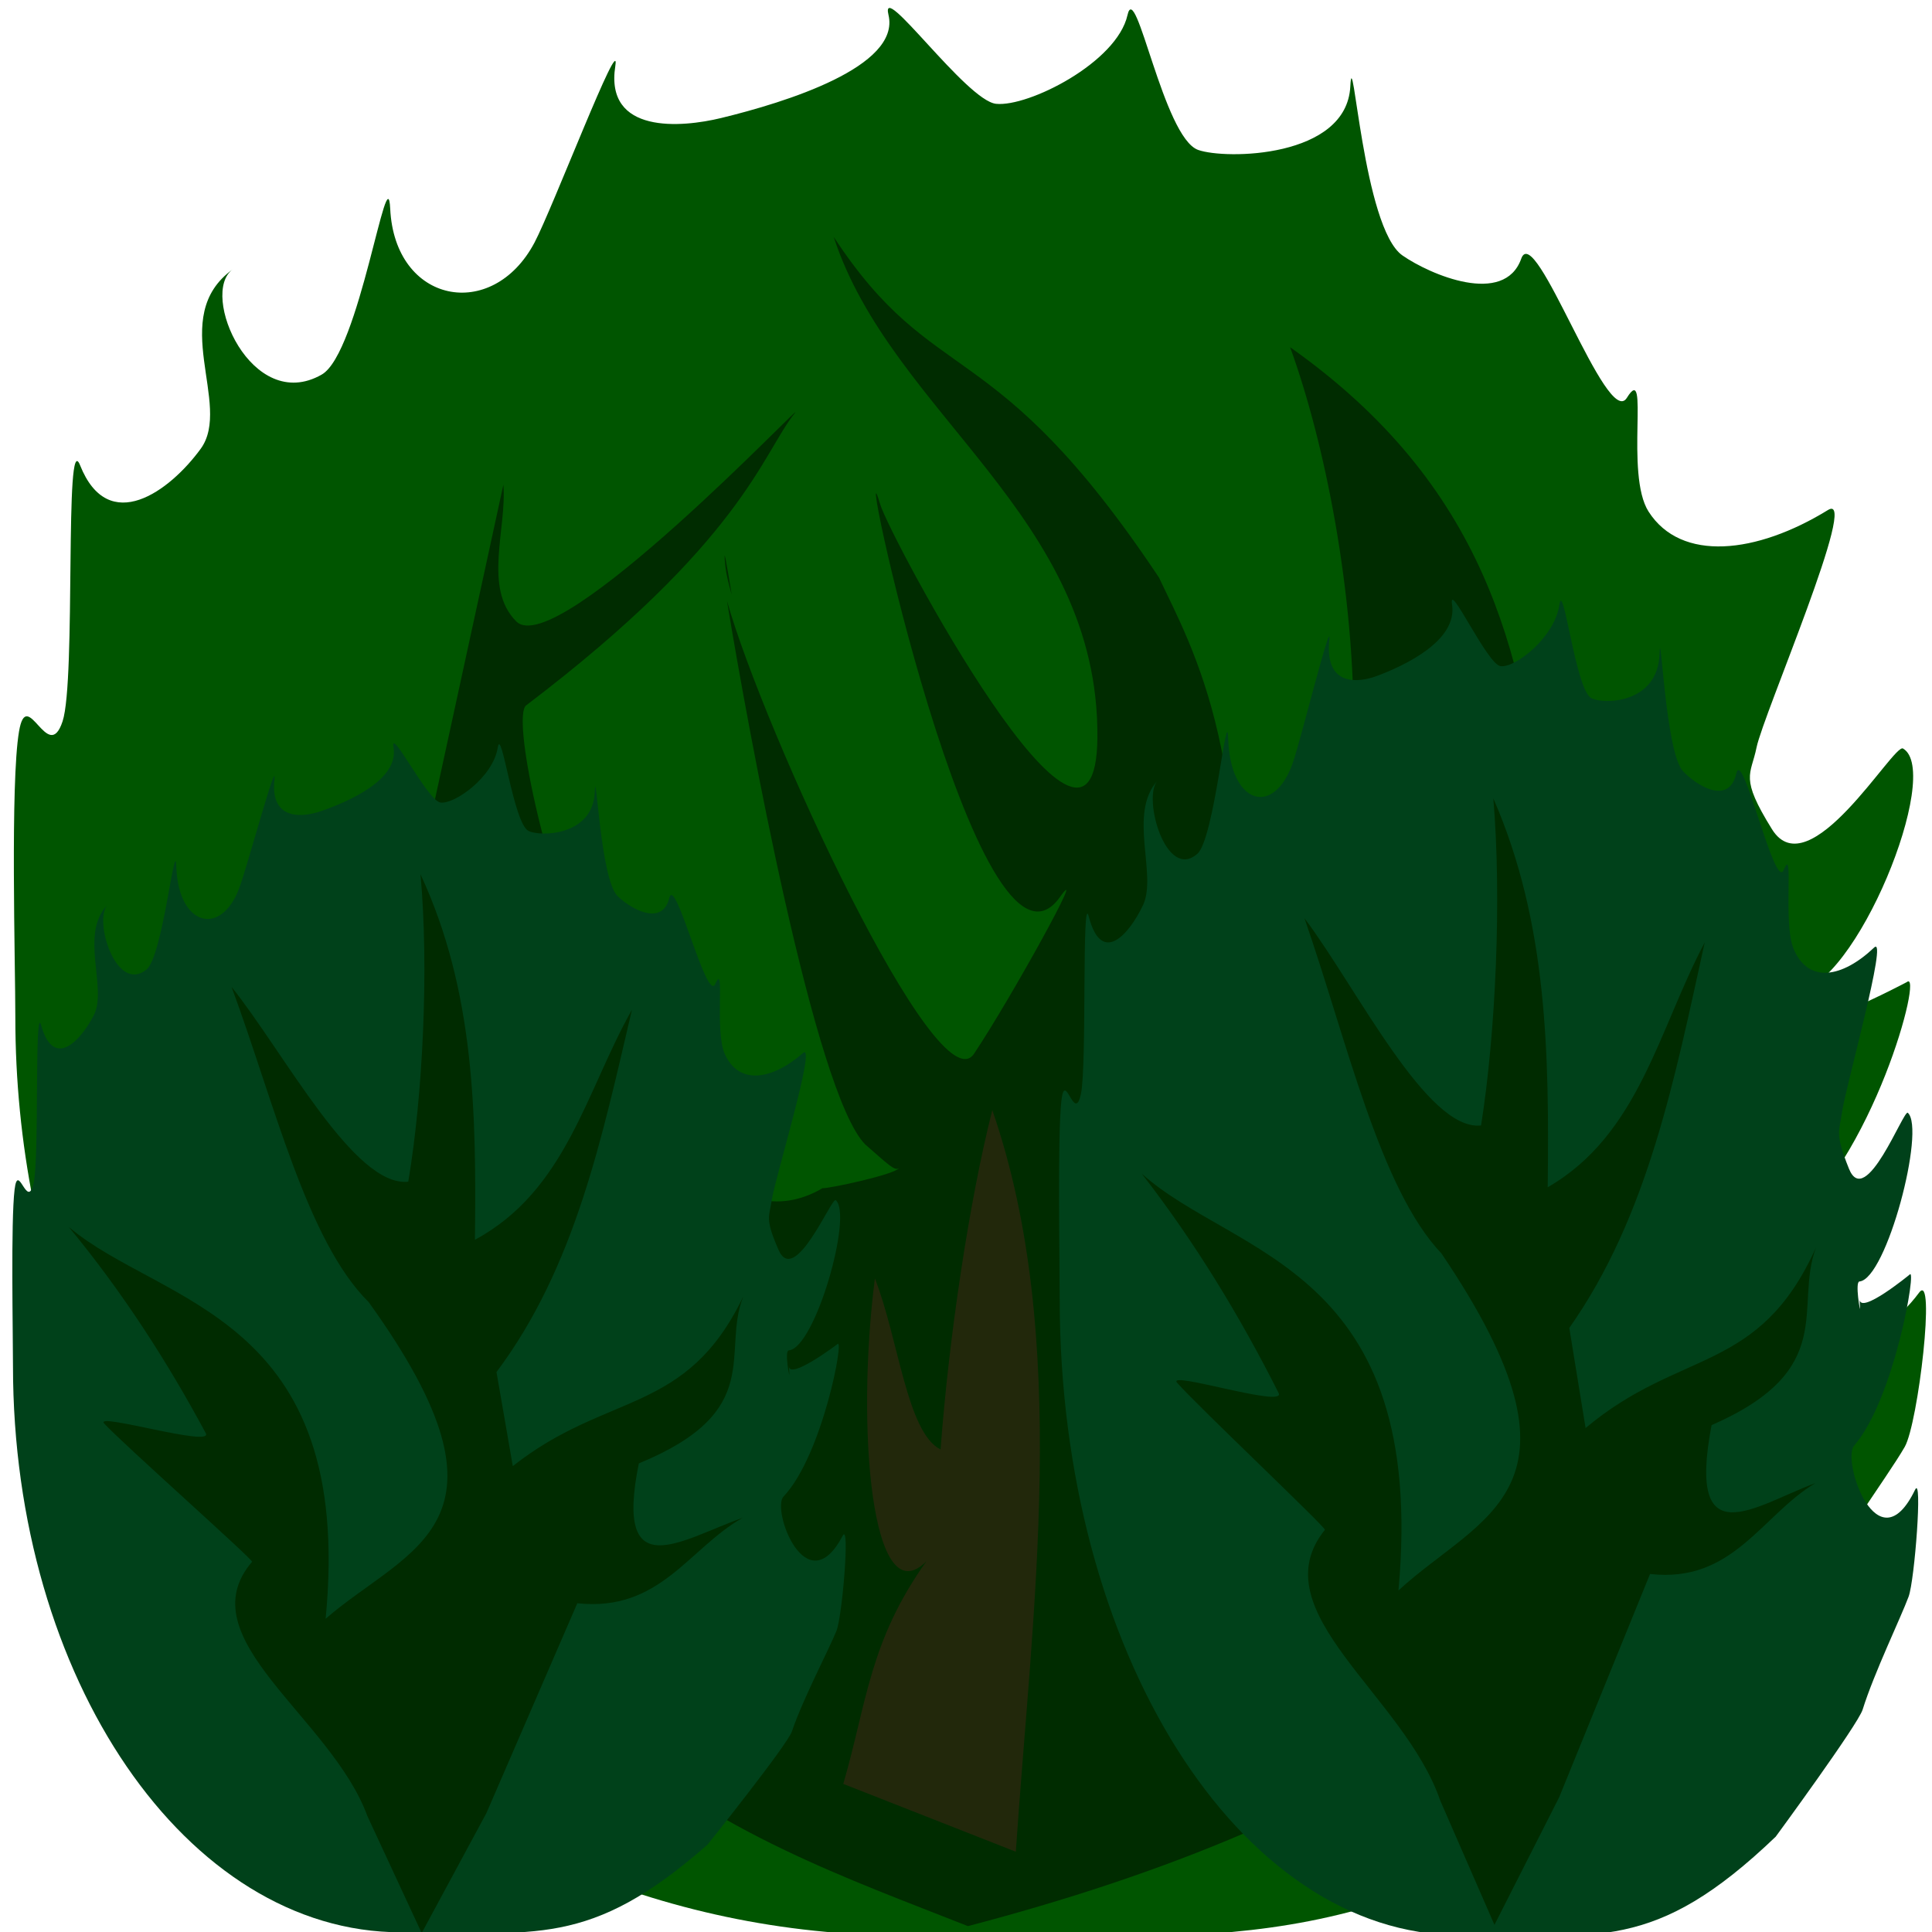 <?xml version="1.0" encoding="UTF-8" standalone="no"?>
<!-- Created with Inkscape (http://www.inkscape.org/) -->

<svg
   xmlns:dc="http://purl.org/dc/elements/1.1/"
   xmlns:cc="http://creativecommons.org/ns#"
   xmlns:rdf="http://www.w3.org/1999/02/22-rdf-syntax-ns#"
   xmlns:svg="http://www.w3.org/2000/svg"
   xmlns="http://www.w3.org/2000/svg"
   xmlns:sodipodi="http://sodipodi.sourceforge.net/DTD/sodipodi-0.dtd"
   xmlns:inkscape="http://www.inkscape.org/namespaces/inkscape"
   width="64"
   height="64"
   id="svg3352"
   version="1.1"
   inkscape:version="0.91 r"
   viewBox="0 0 64 64"
   sodipodi:docname="krzak.svg">
  <defs
     id="defs3354" />
  <sodipodi:namedview
     id="base"
     pagecolor="#ffffff"
     bordercolor="#666666"
     borderopacity="1.0"
     inkscape:pageopacity="0.0"
     inkscape:pageshadow="2"
     inkscape:zoom="5.6568543"
     inkscape:cx="76.397864"
     inkscape:cy="32.571736"
     inkscape:current-layer="layer4"
     showgrid="true"
     inkscape:document-units="px"
     inkscape:grid-bbox="true"
     inkscape:window-width="1366"
     inkscape:window-height="715"
     inkscape:window-x="0"
     inkscape:window-y="0"
     inkscape:window-maximized="1" />
  <g
     inkscape:groupmode="layer"
     id="layer4"
     inkscape:label="krzak4"
     style="display:inline" />
  <g
     inkscape:groupmode="layer"
     id="layer3"
     inkscape:label="krzak3"
     style="display:inline">
    <path
       style="color:#000000;clip-rule:nonzero;display:inline;overflow:visible;visibility:visible;opacity:1;isolation:auto;mix-blend-mode:normal;color-interpolation:sRGB;color-interpolation-filters:linearRGB;solid-color:#000000;solid-opacity:1;fill:#005500;fill-opacity:1;fill-rule:evenodd;stroke:#8b0000;stroke-width:0.551;stroke-linecap:butt;stroke-linejoin:bevel;stroke-miterlimit:4;stroke-dasharray:none;stroke-dashoffset:0;stroke-opacity:0;color-rendering:auto;image-rendering:auto;shape-rendering:auto;text-rendering:auto;enable-background:accumulate"
       d="m 59.483,33.699 c 0,0.796 3.681,-1.165 3.681,-1.165 0.575,-0.479 -1.11,5.952 -4.084,8.176 -0.947,0.708 1.733,5.808 4.492,2.111 0.562,-0.753 -0.028,4.327 -0.476,5.11 -0.571,0.997 -2.56,3.671 -3.388,5.399 -0.347,0.724 -6.411,6.078 -6.411,6.078 -8.975,5.573 -13.125,4.707 -23.302,4.707 -16.285,0 -29.487,-13.618 -29.487,-30.416 0,-1.801 -0.169,-7.753 0.122,-9.468 0.263,-1.551 0.961,1.125 1.443,-0.336 0.452,-1.369 0.054,-9.802 0.58,-8.482 0.94,2.36 2.972,0.859 3.996,-0.547 1.063,-1.459 -1.126,-4.373 1.061,-5.944 -1.111,0.796 0.625,4.815 2.948,3.486 1.246,-0.713 2.18,-7.332 2.268,-5.495 0.15,3.146 3.38,3.765 4.779,1.125 0.597,-1.126 2.872,-7.09 2.678,-5.851 -0.356,2.268 2.198,2.04 3.503,1.723 2.14,-0.519 5.956,-1.701 5.546,-3.418 -0.291,-1.219 2.577,2.844 3.564,2.947 1.068,0.111 4.003,-1.367 4.354,-2.94 0.275,-1.234 1.189,4.054 2.339,4.467 0.899,0.323 4.922,0.274 5.042,-2.105 0.082,-1.628 0.42,4.692 1.727,5.601 0.922,0.641 3.374,1.687 3.935,0.107 0.456,-1.284 2.838,5.677 3.499,4.61 0.776,-1.254 -0.079,2.524 0.72,3.77 1.076,1.679 3.574,1.403 5.942,-0.054 1.075,-0.661 -2.146,6.783 -2.366,7.865 -0.188,0.927 -0.567,0.973 0.511,2.709 1.23,1.981 4.032,-2.852 4.34,-2.674 1.329,0.769 -1.568,7.952 -3.568,8.066 -0.343,0.019 0.07,1.551 0.047,1.272 z"
       id="path4273-6"
       inkscape:connector-curvature="0"
       sodipodi:nodetypes="ccssssssssssscssssssssssssssssssssc" />
    <path
       style="color:#000000;clip-rule:nonzero;display:inline;overflow:visible;visibility:visible;opacity:1;isolation:auto;mix-blend-mode:normal;color-interpolation:sRGB;color-interpolation-filters:linearRGB;solid-color:#000000;solid-opacity:1;fill:#002c00;fill-opacity:1;fill-rule:evenodd;stroke:#8b0000;stroke-width:0.314;stroke-linecap:butt;stroke-linejoin:bevel;stroke-miterlimit:4;stroke-dasharray:none;stroke-dashoffset:0;stroke-opacity:0;color-rendering:auto;image-rendering:auto;shape-rendering:auto;text-rendering:auto;enable-background:accumulate"
       d="m 27.617,7.846 c 1.911,5.875 8.79,9.231 8.736,16.584 -0.045,6.142 -6.878,-6.655 -7.193,-7.718 -0.981,-3.314 3.241,16.782 5.948,13.01 0.97,-1.352 -1.576,3.283 -2.84,5.182 -1.204,1.808 -6.959,-10.668 -8.185,-14.994 0.682,4.165 2.913,16.324 4.579,18.001 0.744,0.646 0.976,0.896 1.121,0.783 -0.144,0.218 -2.381,0.692 -2.535,0.666 -6,3.519 -10.732,-15.3 -9.819,-15.993 7.163,-5.437 7.814,-8.32 8.896,-9.678 0.523,-0.657 -7.884,8.237 -9.224,6.895 -1.106,-1.108 -0.306,-3.084 -0.426,-4.528 L 14.061,28.08 C 14.193,38.598 17.652,42.686 21.745,45.545 15.855,51.911 12.917,43.912 9.231,39.376 15.235,57.973 23.987,60.614 32.063,63.805 45.008,60.414 55.832,54.292 56.422,43.248 c -2.704,1.933 -8.214,3.889 -11.481,2.359 1.422,-4.594 6.154,-12.245 6.172,-18.377 -0.705,-5.609 -1.88,-11.136 -8.377,-15.729 2.291,6.28 4.04,20.058 -2.167,23.678 C 41.834,25.407 39.478,21.444 38.395,19.136 32.909,10.903 30.978,12.973 27.617,7.846 Z M 24.239,19.699 c -0.183,-1.119 -0.289,-1.728 -0.209,-0.926 0.023,0.227 0.104,0.556 0.209,0.926 z m 7.935,26.95 c 0.448,-5.222 0.599,-5.237 0.929,-6.341 1.178,6.232 1.64,12.418 -1.149,18.394 l -3.115,-1.416 0.993,-3.086 c 0.421,-1.427 1.688,-3.068 0.963,-2.88 -1.257,0.325 -1.405,-7.933 -1.283,-6.901 0.314,2.637 2.351,7.606 2.661,2.23 z"
       id="rect4340"
       inkscape:connector-curvature="0"
       sodipodi:nodetypes="cssssccccssscccccccccccccsccccccssc" />
    <path
       style="color:#000000;clip-rule:nonzero;display:inline;overflow:visible;visibility:visible;opacity:1;isolation:auto;mix-blend-mode:normal;color-interpolation:sRGB;color-interpolation-filters:linearRGB;solid-color:#000000;solid-opacity:1;fill:#22280b;fill-opacity:1;fill-rule:evenodd;stroke:#8b0000;stroke-width:0.366;stroke-linecap:butt;stroke-linejoin:bevel;stroke-miterlimit:4;stroke-dasharray:none;stroke-dashoffset:0;stroke-opacity:0;color-rendering:auto;image-rendering:auto;shape-rendering:auto;text-rendering:auto;enable-background:accumulate"
       d="m 31.158,48.015 c 0.272,-3.687 0.946,-8.217 1.713,-11.241 2.608,7.526 1.315,16.627 0.779,24.567 l -5.715,-2.247 c 0.779,-2.679 0.863,-4.729 2.756,-7.378 -1.824,1.847 -2.343,-4.443 -1.709,-9.365 0.784,1.993 1.059,5.112 2.176,5.664 z"
       id="rect4346"
       inkscape:connector-curvature="0"
       sodipodi:nodetypes="ccccccc" />
  </g>
  <g
     id="layer1"
     inkscape:label="krzak1"
     inkscape:groupmode="layer">
    <path
       style="color:#000000;clip-rule:nonzero;display:inline;overflow:visible;visibility:visible;opacity:1;isolation:auto;mix-blend-mode:normal;color-interpolation:sRGB;color-interpolation-filters:linearRGB;solid-color:#000000;solid-opacity:1;fill:#00411a;fill-opacity:1;fill-rule:evenodd;stroke:#8b0000;stroke-width:0.286;stroke-linecap:butt;stroke-linejoin:bevel;stroke-miterlimit:4;stroke-dasharray:none;stroke-dashoffset:0;stroke-opacity:0;color-rendering:auto;image-rendering:auto;shape-rendering:auto;text-rendering:auto;enable-background:accumulate"
       d="m 26.133,45.249 c 0,0.491 1.604,-0.719 1.604,-0.719 0.251,-0.296 -0.484,3.671 -1.78,5.043 -0.413,0.437 0.755,3.583 1.958,1.302 0.245,-0.465 -0.012,2.669 -0.207,3.152 -0.249,0.615 -1.116,2.264 -1.476,3.33 -0.151,0.446 -2.794,3.749 -2.794,3.749 -3.911,3.438 -5.721,2.904 -10.156,2.904 -7.098,0 -12.852,-8.4 -12.852,-18.762 0,-1.111 -0.074,-4.782 0.053,-5.84 0.115,-0.957 0.419,0.694 0.629,-0.207 0.197,-0.844 0.024,-6.047 0.253,-5.232 0.41,1.456 1.295,0.53 1.742,-0.337 0.463,-0.9 -0.491,-2.698 0.462,-3.666 -0.484,0.491 0.273,2.97 1.285,2.15 0.543,-0.44 0.95,-4.523 0.988,-3.389 0.066,1.941 1.473,2.322 2.083,0.694 0.26,-0.694 1.252,-4.373 1.167,-3.609 -0.155,1.399 0.958,1.258 1.527,1.063 0.933,-0.32 2.596,-1.049 2.417,-2.109 -0.127,-0.752 1.123,1.754 1.553,1.818 0.466,0.069 1.745,-0.843 1.898,-1.814 0.12,-0.761 0.518,2.501 1.019,2.755 0.392,0.199 2.145,0.169 2.197,-1.298 0.036,-1.004 0.183,2.894 0.753,3.455 0.402,0.396 1.471,1.041 1.715,0.066 0.199,-0.792 1.237,3.502 1.525,2.843 0.338,-0.773 -0.035,1.557 0.314,2.326 0.469,1.036 1.558,0.866 2.59,-0.033 0.469,-0.408 -0.935,4.184 -1.031,4.852 -0.082,0.572 -0.247,0.6 0.223,1.671 0.536,1.222 1.757,-1.759 1.892,-1.649 0.579,0.474 -0.684,4.905 -1.555,4.975 -0.149,0.012 0.03,0.957 0.02,0.784 z"
       id="path4273"
       inkscape:connector-curvature="0"
       sodipodi:nodetypes="ccssssssssssscssssssssssssssssssssc" />
    <path
       style="color:#000000;clip-rule:nonzero;display:inline;overflow:visible;visibility:visible;opacity:1;isolation:auto;mix-blend-mode:normal;color-interpolation:sRGB;color-interpolation-filters:linearRGB;solid-color:#000000;solid-opacity:1;fill:#002b00;fill-opacity:1;fill-rule:evenodd;stroke:#8b0000;stroke-width:0.324;stroke-linecap:butt;stroke-linejoin:bevel;stroke-miterlimit:4;stroke-dasharray:none;stroke-dashoffset:0;stroke-opacity:0;color-rendering:auto;image-rendering:auto;shape-rendering:auto;text-rendering:auto;enable-background:accumulate"
       d="m 2.279,40.645 c 3.059,2.59 9.484,2.891 8.508,12.978 2.739,-2.373 6.734,-3.116 1.425,-10.49 -2.049,-2.023 -3.14,-6.653 -4.541,-10.44 1.75,2.187 4.059,6.641 5.853,6.453 0.484,-2.861 0.688,-7.066 0.406,-10.183 1.803,3.875 1.851,7.984 1.802,12.107 3.028,-1.634 3.681,-4.931 5.202,-7.62 -0.994,4.235 -1.879,8.52 -4.487,12.001 l 0.54,3.116 c 3.143,-2.482 5.746,-1.678 7.636,-5.622 -0.74,1.859 0.764,3.797 -3.461,5.532 -0.84,4.14 1.455,2.494 3.439,1.804 -1.782,1.001 -2.733,3.123 -5.477,2.829 l -3.012,6.953 -2.143,3.971 -1.796,-3.868 C 10.974,56.88 6.175,54.271 8.35,51.736 8.402,51.675 4.054,47.814 3.452,47.156 3.097,46.767 7.077,47.962 6.817,47.477 5.542,45.104 4.067,42.811 2.279,40.645 Z"
       id="rect4287"
       inkscape:connector-curvature="0"
       sodipodi:nodetypes="cccccccccccccccccsssc" />
  </g>
  <g
     inkscape:groupmode="layer"
     id="layer2"
     inkscape:label="krzak2">
    <path
       style="color:#000000;clip-rule:nonzero;display:inline;overflow:visible;visibility:visible;opacity:1;isolation:auto;mix-blend-mode:normal;color-interpolation:sRGB;color-interpolation-filters:linearRGB;solid-color:#000000;solid-opacity:1;fill:#00411a;fill-opacity:1;fill-rule:evenodd;stroke:#8b0000;stroke-width:0.307;stroke-linecap:butt;stroke-linejoin:bevel;stroke-miterlimit:4;stroke-dasharray:none;stroke-dashoffset:0;stroke-opacity:0;color-rendering:auto;image-rendering:auto;shape-rendering:auto;text-rendering:auto;enable-background:accumulate"
       d="m 61.602,43.032 c 0,0.551 1.654,-0.807 1.654,-0.807 0.258,-0.332 -0.499,4.123 -1.835,5.664 -0.426,0.491 0.779,4.024 2.018,1.462 0.253,-0.522 -0.013,2.998 -0.214,3.54 -0.256,0.691 -1.15,2.543 -1.522,3.74 -0.156,0.501 -2.88,4.211 -2.88,4.211 -4.032,3.861 -5.897,3.261 -10.47,3.261 -7.317,0 -13.249,-9.434 -13.249,-21.072 0,-1.248 -0.076,-5.371 0.055,-6.559 0.118,-1.075 0.432,0.779 0.648,-0.233 0.203,-0.948 0.024,-6.791 0.261,-5.876 0.422,1.635 1.335,0.595 1.796,-0.379 0.478,-1.011 -0.506,-3.03 0.477,-4.118 -0.499,0.552 0.281,3.336 1.325,2.415 0.56,-0.494 0.98,-5.08 1.019,-3.807 0.068,2.18 1.518,2.608 2.147,0.779 0.268,-0.78 1.291,-4.912 1.203,-4.054 -0.16,1.572 0.987,1.413 1.574,1.194 0.961,-0.36 2.676,-1.179 2.492,-2.368 -0.131,-0.844 1.158,1.97 1.601,2.041 0.48,0.077 1.799,-0.947 1.956,-2.037 0.124,-0.855 0.534,2.809 1.051,3.094 0.404,0.224 2.211,0.19 2.265,-1.458 0.037,-1.128 0.189,3.251 0.776,3.881 0.414,0.444 1.516,1.169 1.768,0.074 0.205,-0.89 1.275,3.933 1.572,3.194 0.349,-0.869 -0.036,1.748 0.323,2.612 0.483,1.163 1.606,0.972 2.67,-0.037 0.483,-0.458 -0.964,4.699 -1.063,5.449 -0.085,0.643 -0.255,0.674 0.229,1.877 0.553,1.372 1.812,-1.976 1.95,-1.852 0.597,0.533 -0.705,5.509 -1.603,5.588 -0.154,0.013 0.031,1.074 0.021,0.881 z"
       id="path4273-5"
       inkscape:connector-curvature="0"
       sodipodi:nodetypes="ccssssssssssscssssssssssssssssssssc" />
    <path
       style="color:#000000;clip-rule:nonzero;display:inline;overflow:visible;visibility:visible;opacity:1;isolation:auto;mix-blend-mode:normal;color-interpolation:sRGB;color-interpolation-filters:linearRGB;solid-color:#000000;solid-opacity:1;fill:#002b00;fill-opacity:1;fill-rule:evenodd;stroke:#8b0000;stroke-width:0.334;stroke-linecap:butt;stroke-linejoin:bevel;stroke-miterlimit:4;stroke-dasharray:none;stroke-dashoffset:0;stroke-opacity:0;color-rendering:auto;image-rendering:auto;shape-rendering:auto;text-rendering:auto;enable-background:accumulate"
       d="m 37.82,38.877 c 3.058,2.756 9.481,3.076 8.506,13.809 2.738,-2.526 6.732,-3.316 1.425,-11.162 -2.048,-2.153 -3.139,-7.079 -4.54,-11.109 1.749,2.328 4.058,7.067 5.851,6.867 0.484,-3.044 0.688,-7.519 0.406,-10.835 1.802,4.124 1.851,8.496 1.802,12.882 3.027,-1.739 3.68,-5.247 5.201,-8.109 -0.994,4.506 -1.878,9.066 -4.486,12.77 l 0.54,3.316 c 3.142,-2.641 5.744,-1.785 7.633,-5.982 -0.74,1.978 0.764,4.04 -3.46,5.886 -0.84,4.405 1.455,2.654 3.438,1.92 -1.782,1.066 -2.732,3.323 -5.476,3.01 l -3.011,7.398 -2.143,4.225 -1.796,-4.116 c -1.197,-3.497 -5.995,-6.272 -3.821,-8.97 0.052,-0.065 -4.295,-4.174 -4.897,-4.874 -0.355,-0.413 3.625,0.858 3.364,0.342 -1.274,-2.525 -2.749,-4.965 -4.537,-7.27 z"
       id="rect4287-0"
       inkscape:connector-curvature="0"
       sodipodi:nodetypes="cccccccccccccccccsssc" />
  </g>
</svg>
